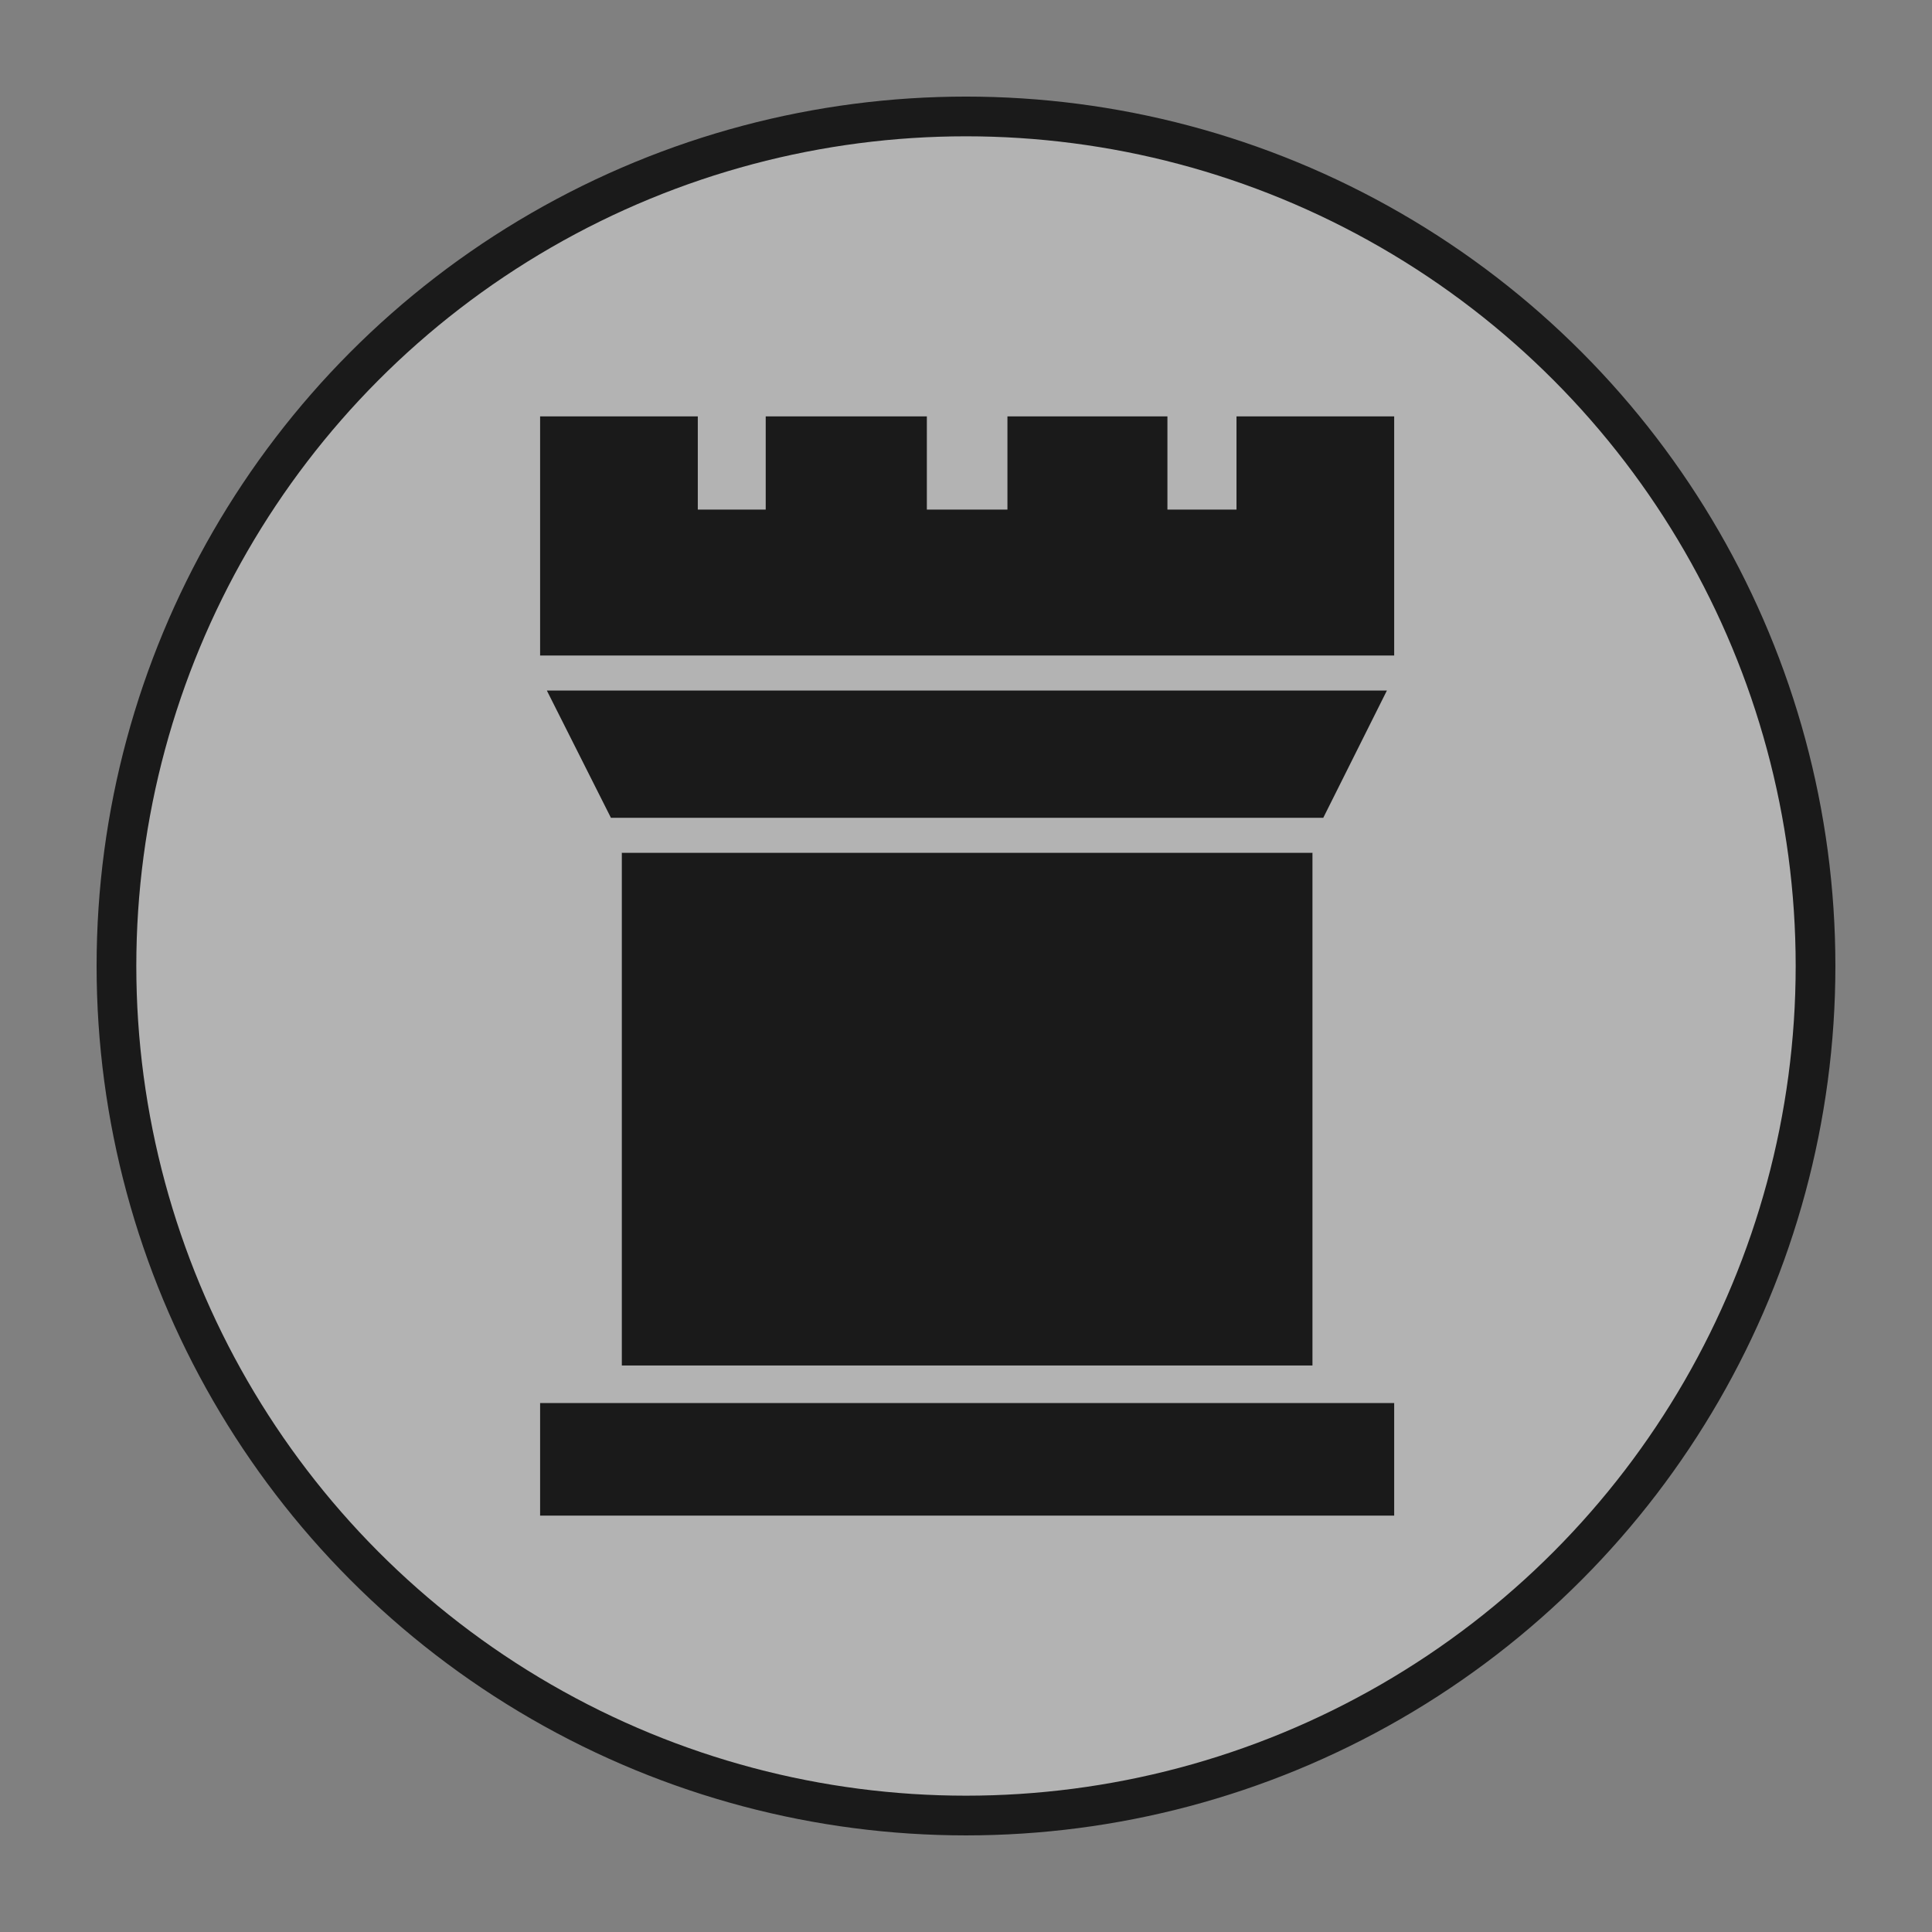 <svg enable-background="new 0 0 590 595" height="4.263cm" viewBox="-8.392 -8.392 167.847 167.847" width="4.263cm" xmlns="http://www.w3.org/2000/svg"><rect x="-8.392" y="-8.392" width="167.847" height="167.847" fill="#808080" stroke="none"/><circle cx="75.531" cy="75.531" fill="#b3b3b3" r="73.806" stroke="#1a1a1a" stroke-linecap="round" stroke-miterlimit="10" stroke-width="3.45"/><g transform="translate(-14.218 -439.605)"><g transform="translate(8.149 27.886)"><path d="m76.7 441h-11v8.1h-8.9v-8.1h-10.7v20.8l7.1 14.1v47.8h-7.1v9.8h35.8 35.4v-9.8h-7.1v-47.8l7.1-14.2v-20.7h-10.7v8.1h-9v-8.1h-10.9v8.1h-5.2-4.8z" fill="#1a1a1a" stroke="#1a1a1a" stroke-miterlimit="10" stroke-width="3"/><path d="m118.8 460.3h-74.2v1.8l.5 1.2h73.1l.6-1.2z" fill="#fff"/><path d="m51.692 476.247.008 1.153h60l.004-1.153.927-1.847h-61.869z" fill="#fff"/><path d="m44.6 522.2v3h74.2v-3h-67.1z" fill="#fff"/></g><g fill="#b3b3b3"><path d="m131.029 488.186h-85.24l.26 3h84.38c.6-3 0 0 .6-3z"/><path d="m45.149 549.841v3.245h86.269l.731-3.245c-29 0-58 0-87 0z"/><path d="m43.06 477.4h77.4c.811-3 0 0 .811-3h-78.668c.457 3 0 0 .457 3z" transform="translate(8.149 27.886)"/></g></g></svg>